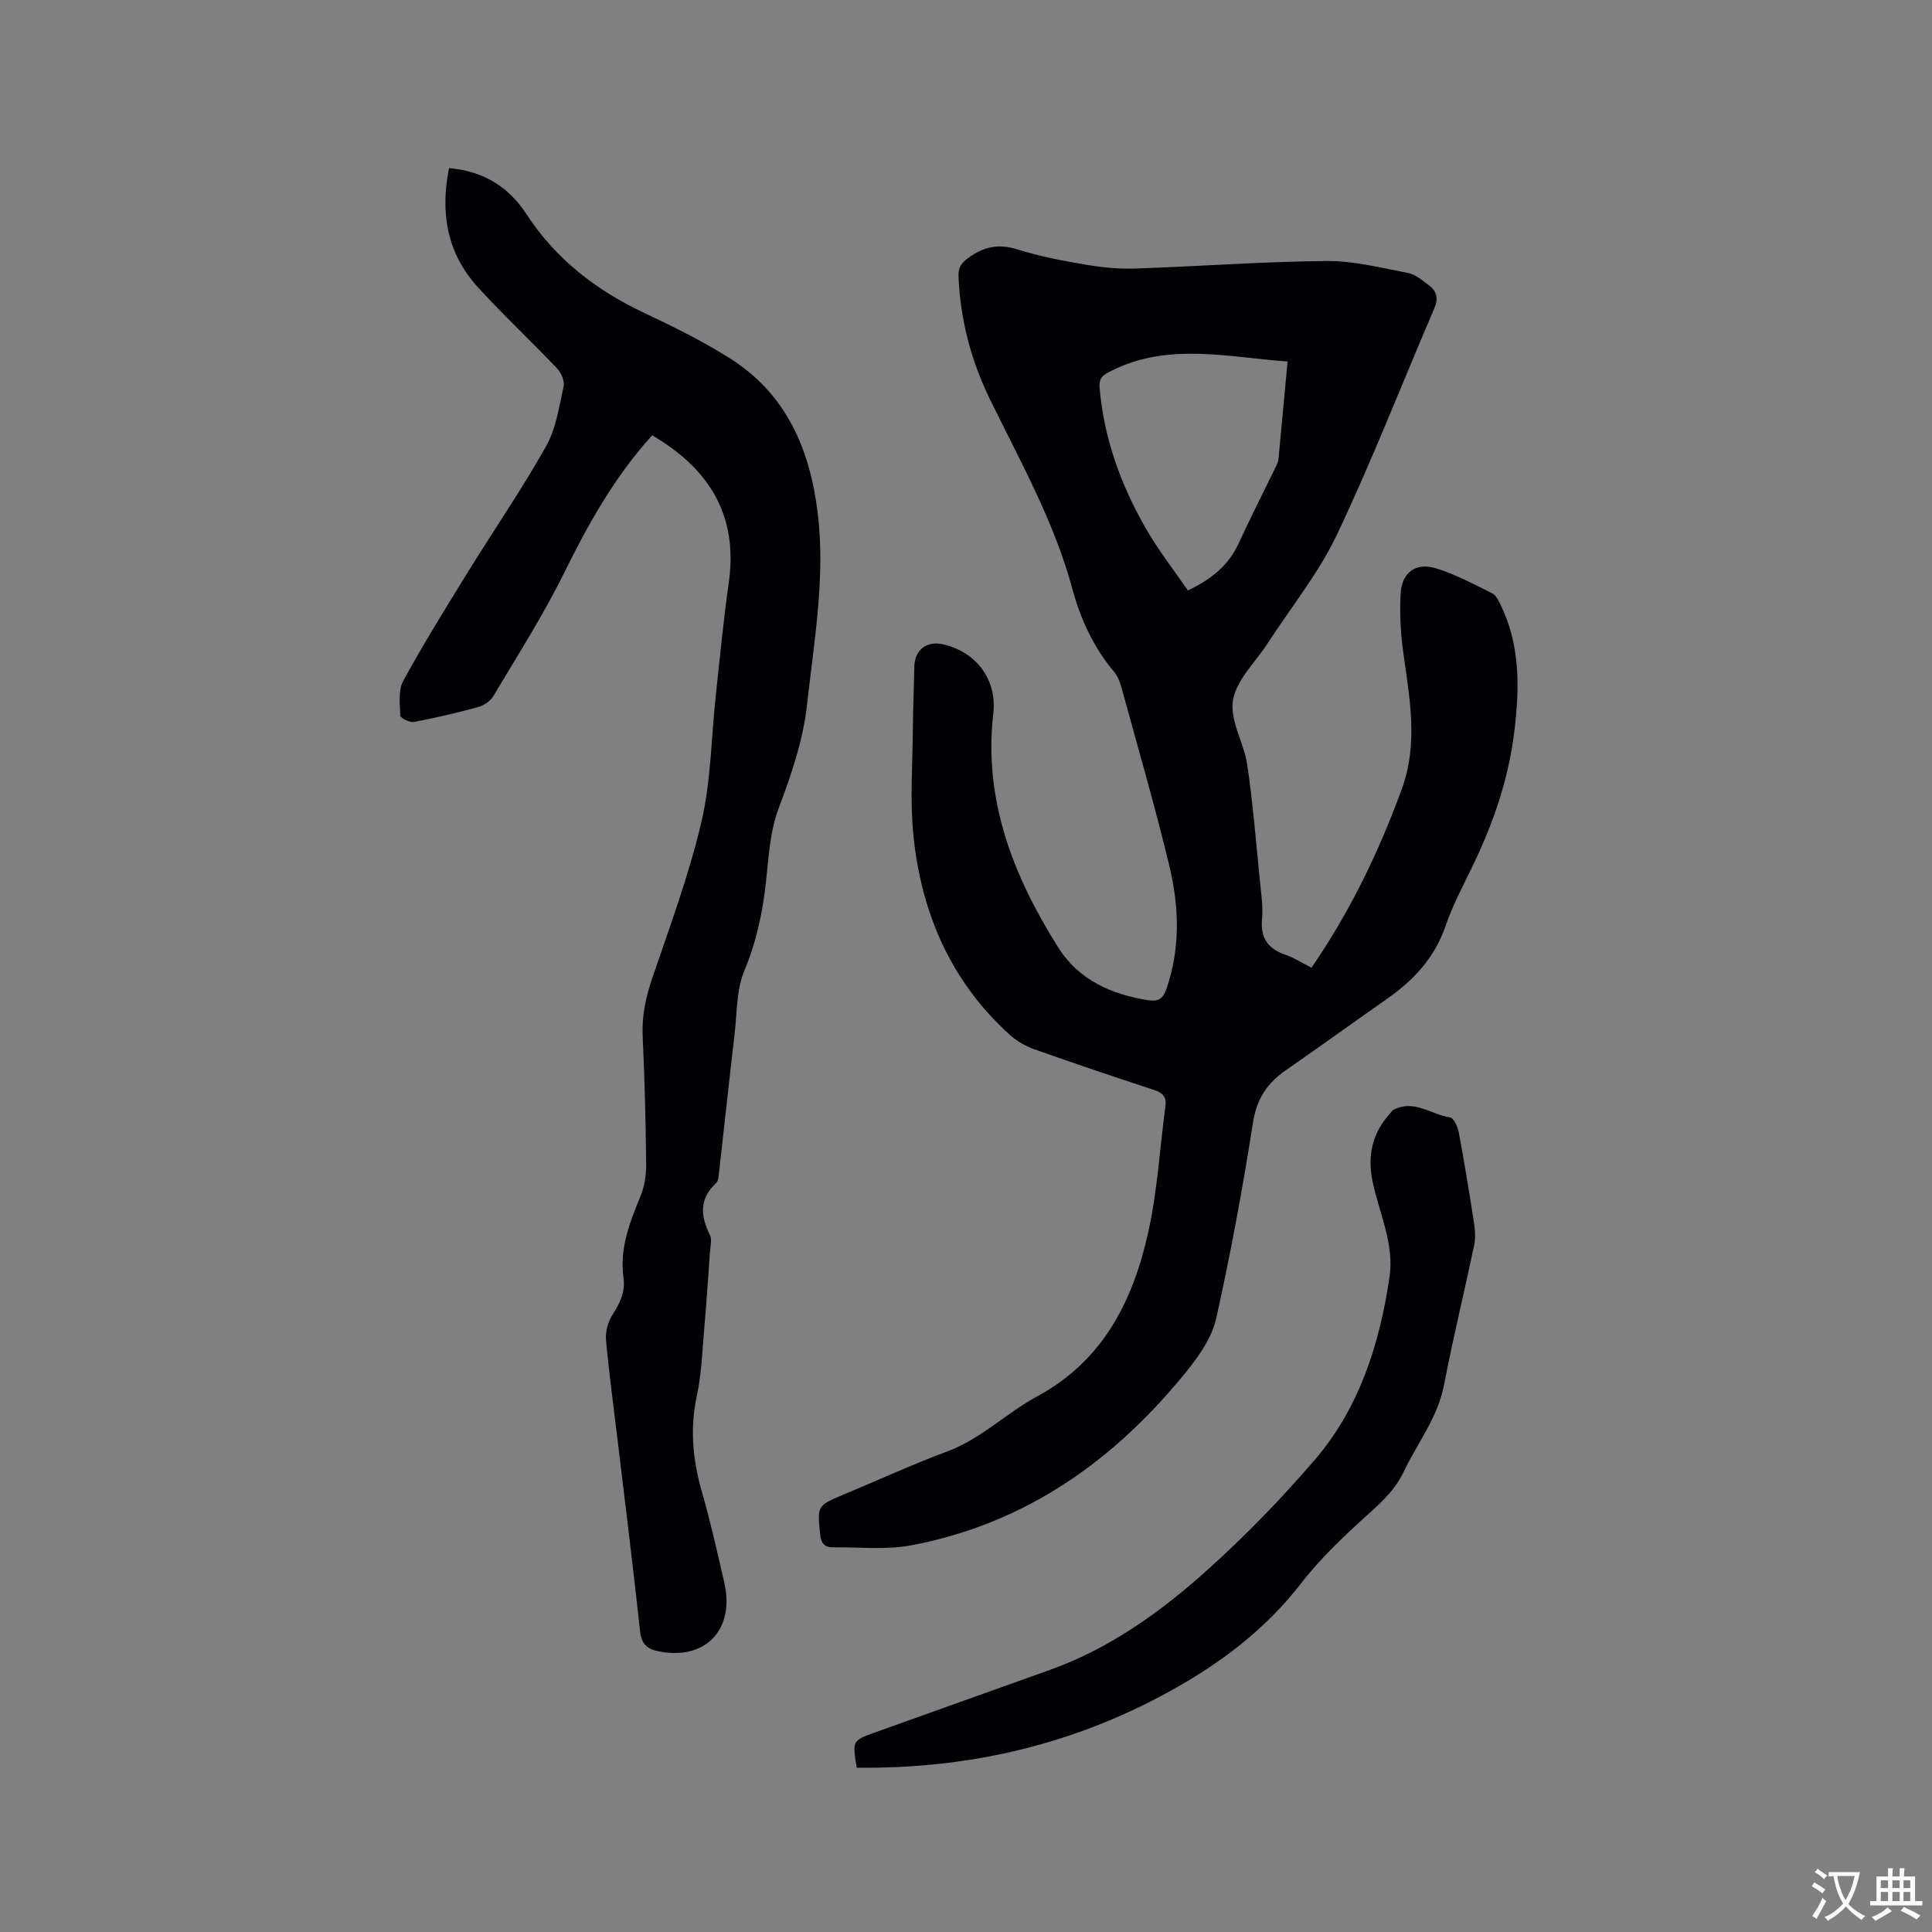 <svg enable-background="new 0 0 400 400" viewBox="0 0 400 400" xmlns="http://www.w3.org/2000/svg"><rect x="0" y="0" width="400" height="400" fill="#808080" stroke="none"/><g fill="#010105"><path d="m271.53 200.35c7.98-11.6 13.92-23.92 18.67-36.91 3.47-9.49 1.66-18.78.35-28.22-.57-4.06-.79-8.24-.56-12.33.25-4.43 3.17-6.52 7.41-5.2 4 1.25 7.78 3.28 11.56 5.16.82.41 1.34 1.58 1.79 2.51 4.04 8.38 3.86 17.18 2.77 26.14-1.22 10.02-4.49 19.33-8.89 28.34-1.9 3.9-3.94 7.78-5.34 11.86-2.24 6.54-6.56 11.21-12.06 15.06-7.03 4.92-13.99 9.95-21.04 14.84-3.84 2.66-6 5.9-6.77 10.78-2.12 13.6-4.63 27.15-7.62 40.58-.85 3.83-3.39 7.55-5.93 10.71-14.92 18.57-33.42 31.78-57.21 36.27-5.22.99-10.74.35-16.13.42-1.75.02-2.53-.76-2.72-2.67-.59-5.94-.69-5.93 4.91-8.28 7.13-2.99 14.17-6.21 21.4-8.91 7.01-2.61 12.24-7.95 18.62-11.4 13.72-7.42 19.86-19.85 23.01-34.06 1.89-8.53 2.38-17.37 3.54-26.07.26-1.96-.67-2.76-2.42-3.33-8.24-2.71-16.47-5.47-24.65-8.37-1.83-.65-3.68-1.68-5.11-2.98-12.26-11.06-18.37-25.26-20-41.36-.74-7.33-.16-14.79-.11-22.19.03-4.24.22-8.47.3-12.71.06-3.49 2.57-5.43 6.05-4.61 6.78 1.59 11.1 7.28 10.3 14.29-2.06 18.04 4.19 33.79 13.5 48.54 4.17 6.6 11 9.69 18.68 10.85 2.1.32 3.01-.47 3.67-2.37 2.92-8.42 2.62-17.01.61-25.42-2.98-12.45-6.58-24.75-9.96-37.1-.3-1.1-.77-2.26-1.49-3.11-4.23-5.06-6.94-10.88-8.64-17.18-3.75-13.93-10.8-26.42-17.06-39.25-3.91-8.01-6.12-16.42-6.51-25.35-.08-1.8.47-2.77 1.94-3.86 3.21-2.38 6.32-3.07 10.28-1.82 4.62 1.47 9.45 2.36 14.25 3.18 3.31.56 6.72.89 10.07.78 13.23-.45 26.45-1.44 39.68-1.56 5.62-.05 11.28 1.41 16.86 2.48 1.55.3 2.98 1.55 4.32 2.55 1.6 1.2 1.99 2.7 1.13 4.72-6.72 15.65-12.9 31.56-20.2 46.94-3.78 7.96-9.5 15.01-14.33 22.47-2.53 3.91-6.49 7.59-7.18 11.8-.69 4.2 2.32 8.87 2.98 13.44 1.16 7.94 1.8 15.96 2.6 23.94.26 2.64.67 5.32.44 7.93-.37 4.06 1.38 6.23 5.06 7.44 1.67.6 3.21 1.61 5.18 2.6zm-4.95-125.5c-12.48-.91-24.65-3.99-36.45 1.91-1.7.85-2.66 1.38-2.47 3.57.92 10.54 4.45 20.21 9.68 29.26 2.56 4.43 5.74 8.5 8.6 12.66 5.02-2.39 8.46-5.29 10.52-9.77 2.47-5.35 5.14-10.61 7.72-15.91.23-.47.46-.97.51-1.47.63-6.62 1.24-13.25 1.89-20.25z"/><path d="m135.03 90.12c-7.77 8.58-13.21 18.3-18.2 28.43-4.34 8.8-9.66 17.11-14.68 25.56-.61 1.03-1.96 1.95-3.14 2.27-4.39 1.21-8.83 2.25-13.3 3.09-.87.16-2.8-.79-2.82-1.3-.11-2.42-.47-5.27.61-7.23 4.21-7.71 8.85-15.18 13.47-22.66 5.34-8.64 11.11-17.03 16.09-25.88 2.06-3.67 2.69-8.19 3.63-12.4.24-1.1-.49-2.81-1.34-3.71-5.4-5.68-11.14-11.05-16.42-16.83-6.4-7.02-7.82-15.42-5.96-24.65 7.06.6 12.33 3.86 15.98 9.46 6.1 9.37 14.47 15.83 24.48 20.54 6.03 2.84 12.04 5.81 17.66 9.36 11.66 7.35 16.58 18.75 18.2 31.98 1.63 13.33-.73 26.42-2.18 39.58-.83 7.54-3.24 14.56-5.91 21.64-1.79 4.75-2.05 10.13-2.62 15.26-.7 6.34-1.98 12.39-4.48 18.37-1.65 3.95-1.49 8.69-2.01 13.09-1.12 9.57-2.14 19.15-3.23 28.72-.08.73-.12 1.69-.58 2.12-3.56 3.27-3.26 6.84-1.29 10.79.46.92.08 2.29 0 3.45-.37 5.25-.71 10.51-1.17 15.76-.42 4.74-.57 9.56-1.57 14.19-1.48 6.86-.77 13.38 1.14 20.01 1.75 6.1 3.14 12.31 4.56 18.5 2.23 9.73-3.83 16.11-13.39 14.3-2.48-.47-3.75-1.44-4.04-4.2-1.41-13.06-3.04-26.1-4.6-39.15-.84-7.05-1.82-14.09-2.45-21.16-.15-1.71.42-3.78 1.36-5.24 1.55-2.41 2.68-4.74 2.26-7.66-.85-6.03 1.28-11.41 3.51-16.84.85-2.07 1.21-4.49 1.18-6.74-.09-8.8-.31-17.6-.72-26.39-.2-4.22.64-8.09 1.99-12.06 3.65-10.71 7.61-21.38 10.18-32.36 1.98-8.49 2.02-17.44 2.97-26.18.85-7.8 1.59-15.61 2.69-23.37 1.96-13.89-4.04-23.51-15.86-30.46z"/><path d="m177.38 365.98c-.92-5.61-.92-5.61 3.81-7.31 12.06-4.31 24.11-8.63 36.17-12.93 12.61-4.5 23.25-12.24 33.01-21.05 7.76-7.01 15.1-14.59 21.91-22.53 9.21-10.76 13.34-23.91 15.4-37.71 1.04-6.96-2.16-13.29-3.51-19.89-1.11-5.45-.01-10.05 3.69-14.11.21-.24.39-.54.66-.68 4.24-2.24 7.82 1.02 11.72 1.58.74.11 1.56 1.94 1.78 3.08 1.16 6.24 2.2 12.51 3.16 18.78.24 1.54.33 3.2.01 4.7-2.03 9.63-4.37 19.2-6.23 28.87-1.31 6.78-5.55 12.04-8.39 18.03-1.63 3.43-4.2 5.9-7 8.42-5.01 4.52-10.02 9.2-14.13 14.51-7.5 9.7-16.92 16.76-27.52 22.57-20.05 11-41.56 15.95-64.54 15.67z"/></g><path d="m377.9 391.2c-.2.3-.4.5-.6.8-.7-.6-1.4-1-2.2-1.5.2-.3.4-.5.5-.8.6.4 1.4.8 2.3 1.5zm-1.8 6.1c-.2-.2-.5-.4-.9-.6.4-.6.8-1.2 1.2-1.9s.7-1.3.9-1.9c.3.3.5.5.8.7-.7 1.3-1.4 2.6-2 3.7zm2.2-9c-.3.3-.5.5-.6.8-.6-.6-1.3-1.1-2-1.5.3-.3.5-.5.6-.7.6.5 1.3.9 2 1.4zm.3.2v-.9h2 4.5c-.3 1.3-.6 2.5-1 3.6s-.9 2.1-1.4 3c.4.5 1 1 1.6 1.4s1.2.8 1.9 1.1c-.3.2-.5.4-.8.8-.4-.3-1-.7-1.6-1.2s-1.2-1.1-1.6-1.6c-.5.6-1.1 1.1-1.7 1.6s-1.4.9-2.1 1.4c-.1-.3-.3-.5-.7-.8.6-.2 1.2-.5 1.9-1s1.4-1.1 2-1.8c-.5-.8-.9-1.6-1.2-2.5s-.6-2-.8-3.2c-.4.1-.7.1-1 .1zm2.5 2.7c.3 1 .7 1.7 1 2.2.3-.5.6-1.1 1-2s.6-1.9.9-3h-3.2-.4c.1.9.3 1.8.7 2.8z" fill="#fafbfa"/><path d="m396.5 388.5v1.5 3.6h1.5v.9c-.4 0-1 0-1.7 0h-7.9c-.5 0-.9 0-1.2 0v-.9h1.3v-3.5c0-.7 0-1.2 0-1.6h2.4c0-.8 0-1.4 0-1.7h1c0 .3-.1.8-.1 1.7h1.5c0-.8 0-1.4 0-1.7h1c0 .3-.1.9-.1 1.7zm-8.2 9.2c-.2-.3-.5-.5-.8-.8.8-.3 1.4-.6 1.9-.9s1-.7 1.4-1.1c.3.3.6.5.9.8-1.6 1-2.8 1.6-3.4 2zm2.6-6.8v-1.6h-1.5v1.6zm0 2.7v-1.9h-1.5v1.9zm2.4-2.7v-1.6h-1.5v1.6zm0 2.7v-1.9h-1.5v1.9zm.2 2 .7-.8c.4.2.9.5 1.6.8s1.3.7 1.8 1c-.3.3-.5.5-.8.8-.4-.3-1.5-1-3.3-1.8zm2-4.7v-1.6h-1.4v1.6zm0 2.7v-1.9h-1.4v1.9z" fill="#fafbfa"/></svg>